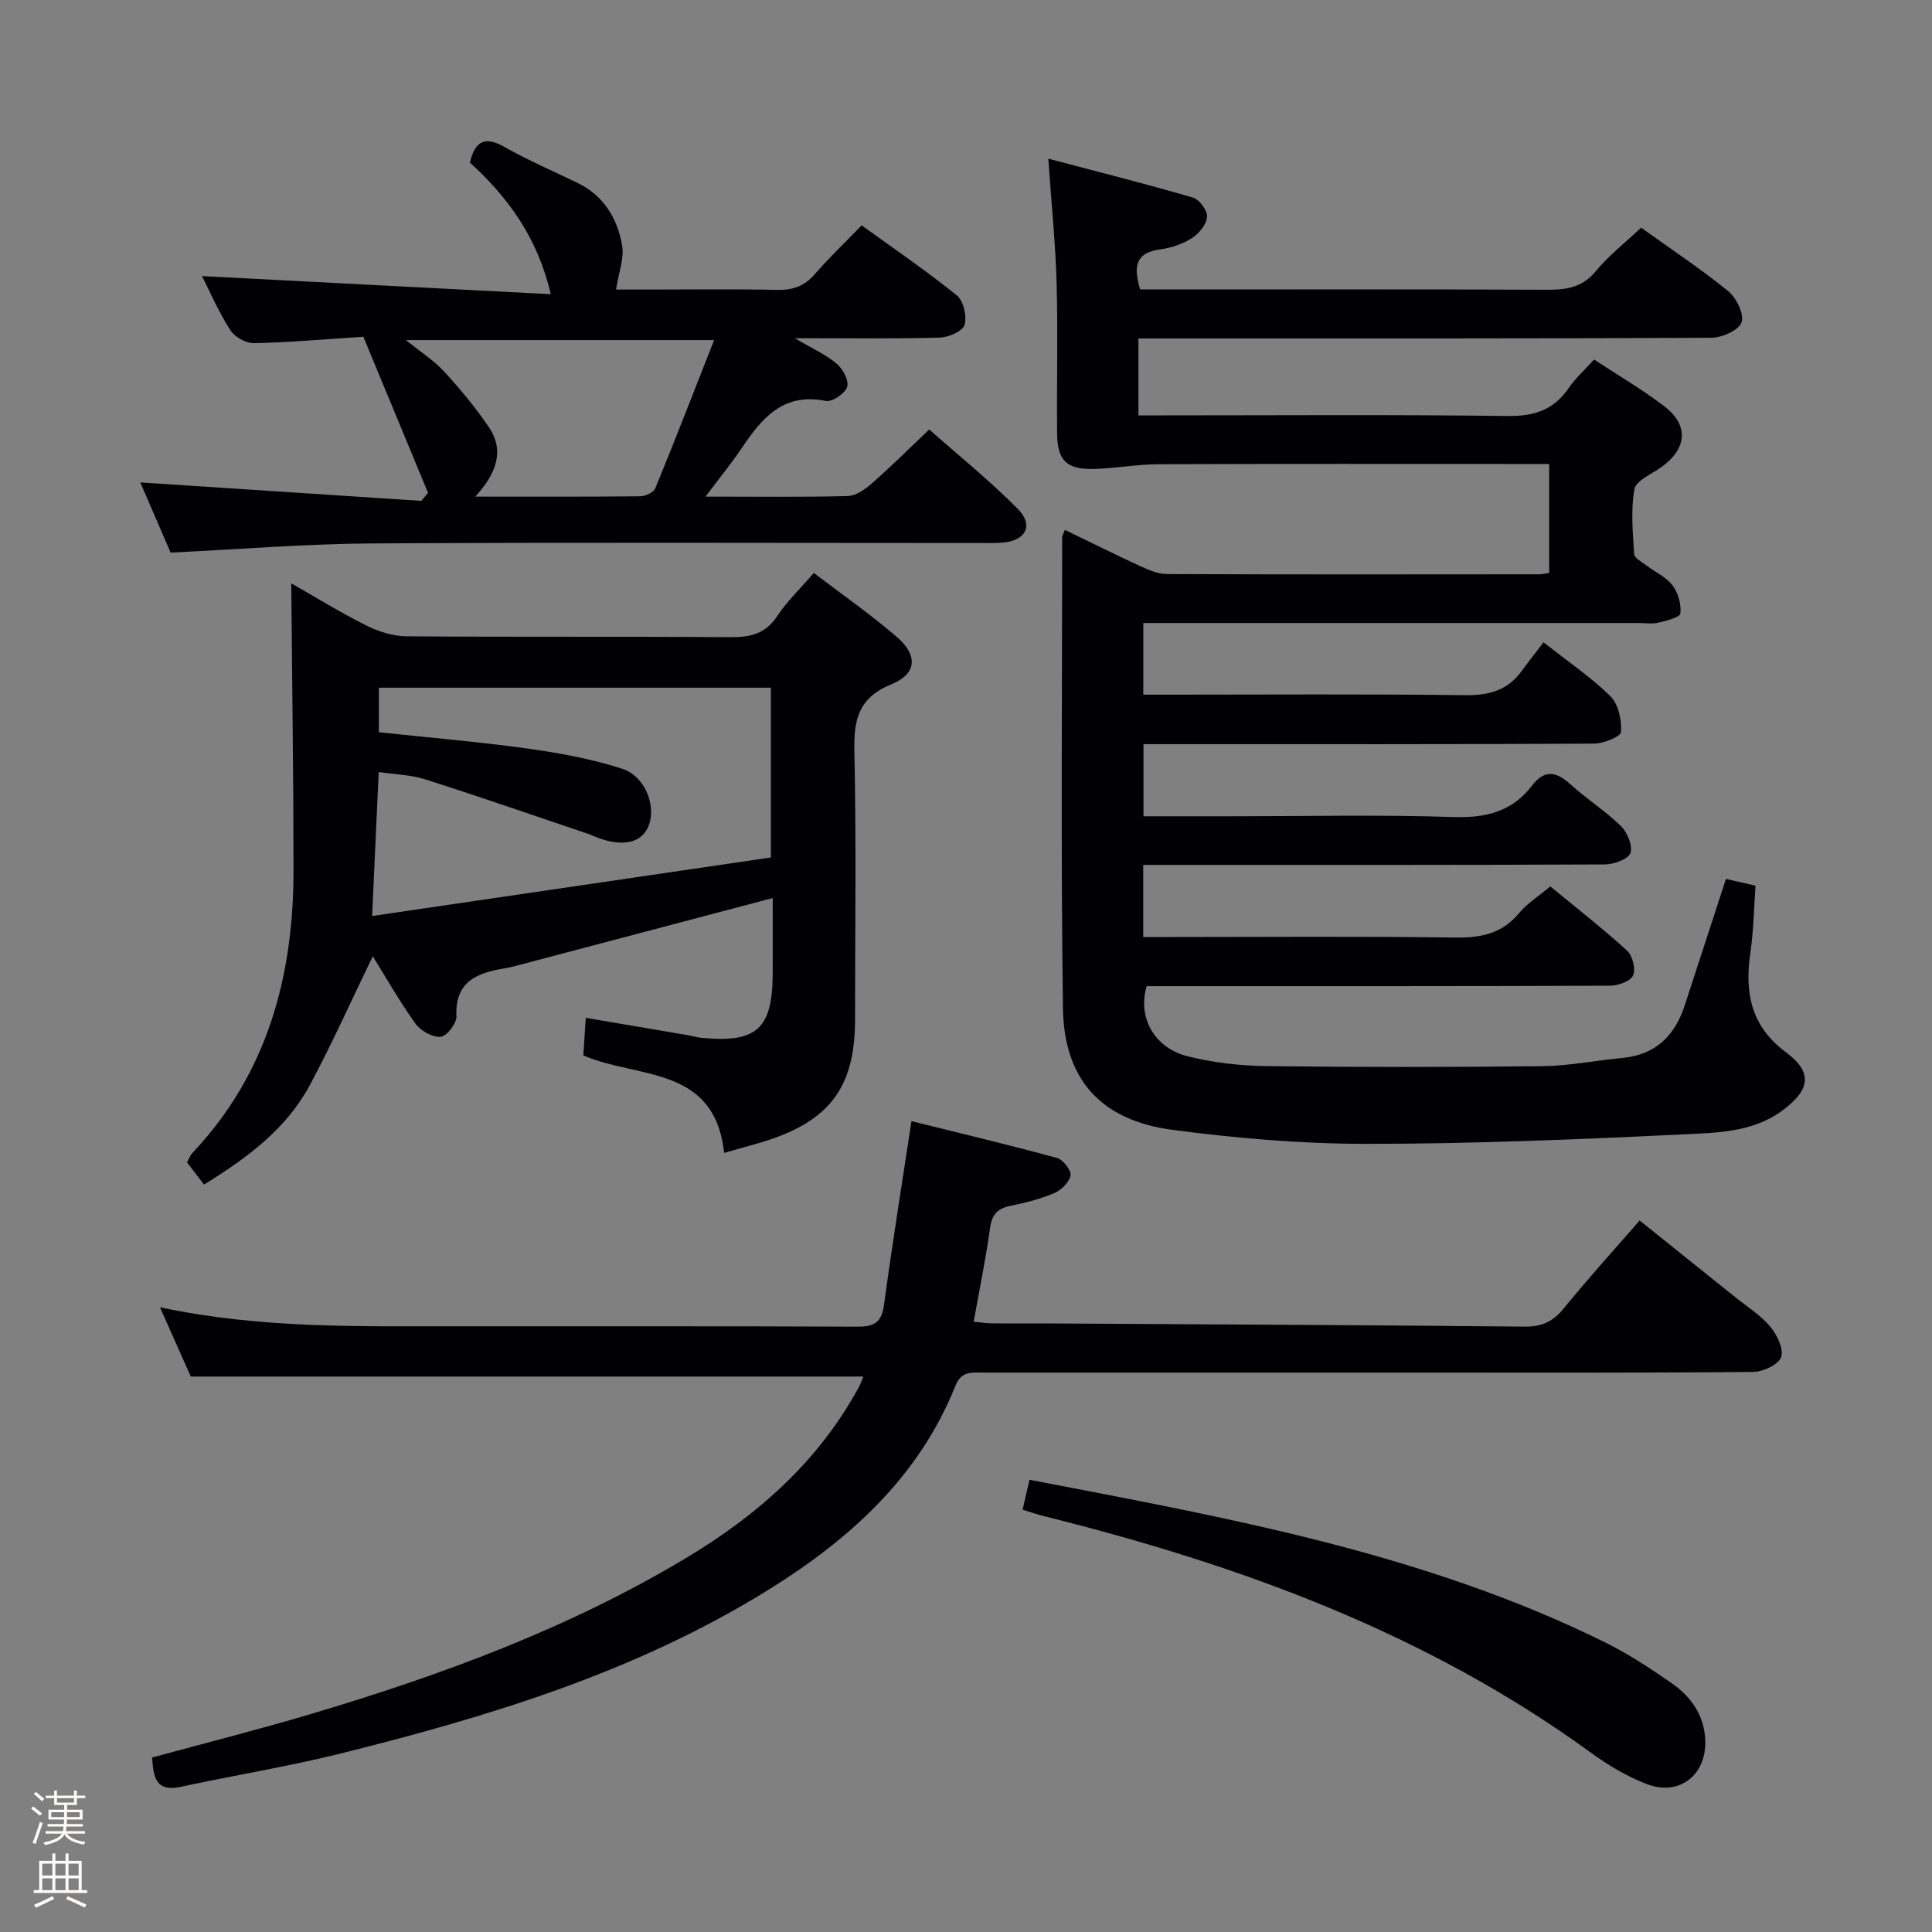 <svg enable-background="new 0 0 400 400" viewBox="0 0 400 400" xmlns="http://www.w3.org/2000/svg"><rect x="0" y="0" width="400" height="400" fill="#808080" stroke="none"/><path d="m6.44 374.46.42-.45c.65.47 1.27.95 1.85 1.44l-.45.49c-.65-.56-1.25-1.06-1.82-1.48m.93 7.33-.63-.26c.55-1.36 1.05-2.8 1.52-4.33.19.1.38.19.59.27-.46 1.29-.95 2.73-1.48 4.32m-.38-10.38.44-.42c.43.34 1.01.82 1.74 1.44l-.49.49c-.53-.51-1.09-1.01-1.69-1.51m2.5.35h1.72v-1.04h.59v1.04h3.52v-1.04h.59v1.04h1.75v.53h-1.75v1.42h-2.03v.97h3.22v2.03h-3.24c0 .35-.01.66-.03.93h3.32v.53h-3.37c-.03.27-.08.58-.15.94h3.96v.53h-3.71c.67.92 1.93 1.48 3.79 1.68-.13.24-.23.44-.29.59-2.13-.38-3.48-1.08-4.04-2.12-.43.97-1.77 1.72-4.03 2.23-.09-.19-.2-.37-.33-.55 2.1-.42 3.37-1.03 3.81-1.83h-3.36v-.53h3.58c.08-.29.13-.61.16-.94h-3.33v-.53h3.39c.02-.27.04-.58.04-.93h-3.23v-2.03h3.25v-.97h-2.07v-1.42h-1.73zm1.12 3.44v1h2.65c.01-.3.02-.44.01-.4v-.25-.35zm1.19-2h3.52v-.91h-3.52zm4.71 2h-2.63v.59c0 .15-.01.28-.01.4h2.64z" fill="#fcfbfa"/><path d="m13.56 383.74h.63v1.52h2.72v6.07h1.13v.6h-11.06v-.6h1.13v-6.07h2.73v-1.52h.63v1.52h2.1v-1.52zm-2.69 8.83.38.56c-1.24.63-2.53 1.25-3.85 1.85-.1-.21-.21-.42-.34-.63 1.36-.55 2.63-1.15 3.81-1.78m-2.13-4.27h2.1v-2.45h-2.1zm0 3.04h2.1v-2.46h-2.1zm2.72-3.04h2.1v-2.45h-2.1zm0 3.04h2.1v-2.46h-2.1zm6.07 3.6c-1.41-.71-2.7-1.3-3.86-1.78l.35-.56c1.45.62 2.75 1.19 3.88 1.72zm-1.25-9.09h-2.1v2.45h2.1zm-2.09 5.49h2.1v-2.46h-2.1z" fill="#fcfbfa"/><g fill="#010105"><path d="m236.69 179.07v14.93h5.54c19.67 0 39.33-.17 59 .11 5.34.08 9.7-.77 13.25-5.03 1.68-2.01 4.01-3.48 6.49-5.56 5.33 4.39 10.81 8.66 15.92 13.32 1.13 1.03 1.82 3.86 1.21 5.14-.59 1.22-3.14 2.1-4.83 2.1-30.17.12-60.33.09-90.5.09-1.82 0-3.63 0-5.36 0-1.94 6.42 1.55 12.82 8.54 14.54 5.27 1.3 10.82 1.95 16.26 2.02 19 .23 38 .23 56.99.01 5.61-.06 11.21-1.17 16.82-1.72 6.83-.67 10.77-4.65 12.8-10.91 2.81-8.65 5.64-17.31 8.52-26.14 1.99.46 3.73.85 6.12 1.4-.33 4.56-.38 9.19-1.05 13.73-1.22 8.31 0 15.3 7.36 20.77 5.58 4.14 5 7.72-.56 11.91-6.29 4.75-13.85 4.74-21.01 5.09-21.76 1.05-43.56 1.96-65.34 1.95-13.41 0-26.9-1.15-40.2-2.91-14.73-1.96-22.39-10.43-22.59-25.23-.45-32.49-.16-64.99-.16-97.49 0-.3.22-.6.57-1.48 5.19 2.51 10.32 5.07 15.52 7.46 1.77.81 3.73 1.68 5.61 1.68 25.67.11 51.33.07 77 .05.63 0 1.26-.16 2.13-.28 0-7.43 0-14.68 0-22.56-1.89 0-3.66 0-5.43 0-25.17 0-50.33-.05-75.5.05-4.46.02-8.91.88-13.38.98-5.64.13-7.52-1.77-7.57-7.42-.09-10.33.18-20.67-.1-31-.22-8.1-1.05-16.17-1.72-25.82 10.43 2.76 20.26 5.23 29.98 8.07 1.32.39 3.01 2.72 2.89 4.01-.14 1.58-1.71 3.46-3.18 4.4-1.91 1.21-4.27 2-6.53 2.3-5.22.69-5.53 3.69-4.14 8.3h5.27c26.33 0 52.67-.06 79 .06 4.01.02 7.31-.48 10.09-3.87 2.62-3.19 5.96-5.78 9.35-8.98 6 4.3 12.22 8.42 17.99 13.1 1.72 1.39 3.38 4.75 2.82 6.48-.52 1.61-4.02 3.19-6.22 3.21-37.5.19-75 .14-112.5.14-1.96 0-3.91 0-6.16 0v15.93h5.44c23.67 0 47.33-.18 71 .13 5.52.07 9.55-1.26 12.66-5.81 1.38-2.02 3.27-3.7 5.24-5.88 4.96 3.27 9.99 6.19 14.57 9.7 5.15 3.96 4.65 8.83-.74 12.64-1.98 1.4-5.16 2.73-5.48 4.5-.78 4.35-.33 8.95-.06 13.43.05.81 1.53 1.6 2.43 2.28 1.85 1.41 4.16 2.44 5.52 4.21 1.17 1.53 1.84 3.93 1.62 5.81-.09.82-2.92 1.51-4.58 1.91-1.26.31-2.65.07-3.99.07-32.33 0-64.67 0-97 0-1.79 0-3.58 0-5.62 0v14.83h5.63c20.33 0 40.67-.15 61 .11 4.89.06 8.74-.96 11.66-4.94 1.48-2.02 3.02-3.98 4.57-6.01 5.4 4.26 10.02 7.35 13.87 11.2 1.65 1.64 2.32 4.91 2.18 7.37-.06.94-3.62 2.4-5.59 2.41-29.17.16-58.33.11-87.5.11-1.81 0-3.62 0-5.78 0v14.93h18.22c15.33 0 30.68-.35 45.99.16 6.67.22 12.1-1.14 16.14-6.41 2.78-3.62 5.16-2.98 8.14-.28 3.33 3.01 7.19 5.45 10.38 8.58 1.32 1.3 2.47 4.1 1.93 5.57-.48 1.29-3.42 2.34-5.28 2.35-29.67.14-59.33.1-89 .1-1.97 0-3.96 0-6.58 0z"/><path d="m149.92 238.69c-1.98-18.2-17.89-15.29-29.15-20.18.15-2.26.31-4.66.51-7.78 7.34 1.25 14.14 2.4 20.94 3.56.98.17 1.95.47 2.93.57 11.51 1.15 14.8-1.82 14.83-13.34.02-5.32 0-10.64 0-15.59-17.29 4.57-34.39 9.09-51.5 13.6-1.28.34-2.56.71-3.86.93-5.71.95-10.46 2.61-10.12 9.97.07 1.45-2.04 4.15-3.28 4.24-1.71.12-4.16-1.27-5.23-2.77-3.36-4.71-6.23-9.77-8.81-13.92-4.26 8.78-8.32 17.89-13.02 26.66-4.86 9.06-12.91 15.06-21.92 20.61-1.17-1.53-2.34-3.05-3.52-4.59.42-.77.64-1.44 1.07-1.9 15.57-16.46 20.98-36.6 20.98-58.58-.01-19.76-.3-39.51-.47-59.41 4.68 2.66 9.98 5.94 15.53 8.73 2.55 1.28 5.58 2.22 8.39 2.24 22.33.18 44.66.01 66.98.18 4.14.03 7.29-.67 9.72-4.37 1.99-3.03 4.69-5.58 7.57-8.93 5.83 4.45 11.8 8.59 17.26 13.32 4.33 3.76 4.06 7.59-1.18 9.73-6.88 2.8-7.83 7.35-7.68 13.94.41 18.49.14 36.99.14 55.48 0 13.94-5.21 20.97-18.7 25.2-2.49.78-5.06 1.44-8.41 2.4zm9.68-61.16c0-12.78 0-24.01 0-35.15-27.31 0-54.21 0-81.16 0v9.22c10.55 1.13 20.8 1.99 30.97 3.41 6.53.91 13.12 2.12 19.37 4.14 5.03 1.62 7.33 8.25 5.27 12.35-1.64 3.27-5.76 3.87-11.13 1.61-.31-.13-.6-.28-.92-.39-11.29-3.81-22.55-7.73-33.91-11.35-3.04-.97-6.36-1.03-9.68-1.53-.46 10.05-.89 19.42-1.37 29.81 28.08-4.12 55.41-8.14 82.56-12.12z"/><path d="m33.12 270.66c21.16 4.48 41.29 3.9 61.38 3.93 27.67.03 55.33-.05 83 .08 3.47.02 5.02-.83 5.52-4.48 1.66-12.32 3.65-24.59 5.69-38.07 9.81 2.44 20.01 4.87 30.12 7.62 1.25.34 2.98 2.54 2.81 3.6-.23 1.4-1.9 3.05-3.35 3.67-2.87 1.23-5.97 2.01-9.04 2.63-2.65.54-3.87 1.72-4.26 4.54-.88 6.39-2.19 12.72-3.4 19.46 1.23.12 2.45.33 3.68.34 3.67.05 7.33 0 11 .02 33.15.19 66.3.34 99.45.66 3.52.03 5.84-1.06 8.04-3.77 4.92-6.06 10.19-11.85 15.71-18.2 6.67 5.35 13.24 10.61 19.79 15.87 2.47 1.98 5.24 3.71 7.24 6.1 1.41 1.68 2.85 4.64 2.26 6.33-.54 1.55-3.77 3.04-5.82 3.06-24 .21-48 .13-72 .13-29.17 0-58.33 0-87.5 0-2.29 0-4.39-.35-5.61 2.69-7.65 19.11-22.16 32.05-39.17 42.55-27.22 16.81-57.41 25.97-88.12 33.62-10.93 2.72-22.08 4.52-33.1 6.9-5.31 1.15-5.67-2.18-5.95-6.06 11.06-3.02 22.11-5.81 33.03-9.06 26.97-8.03 53.3-17.73 77.54-32.26 14.75-8.84 27.44-19.99 35.77-35.41.37-.69.62-1.46.91-2.15-46.26 0-92.28 0-139.24 0-1.69-3.81-3.82-8.59-6.38-14.34z"/><path d="m146.07 102.82c10.8 0 20.13.13 29.45-.12 1.7-.05 3.6-1.39 4.99-2.61 3.87-3.4 7.53-7.04 11.88-11.17 5.87 5.2 12.44 10.5 18.35 16.46 3.34 3.37 1.62 6.58-3.13 6.96-1.66.13-3.33.08-5 .08-41.83 0-83.65-.16-125.48.09-13.76.08-27.52 1.22-41.81 1.9-2.03-4.7-4.24-9.82-6.27-14.53 19.51 1.28 38.84 2.55 58.17 3.82.47-.55.93-1.11 1.4-1.66-4.41-10.65-8.83-21.3-13.39-32.32-7.77.5-15.22 1.17-22.67 1.33-1.66.04-3.99-1.31-4.9-2.73-2.38-3.71-4.14-7.82-5.84-11.16 23.9 1.24 47.74 2.48 72.22 3.75-2.8-11.89-8.96-20.15-16.76-27.26 1.1-4.48 3.1-5.52 7.15-3.23 4.9 2.78 10.11 5 15.18 7.47 5.41 2.63 8.21 7.34 9.19 12.9.47 2.64-.7 5.57-1.25 9.16h6.77c8.83 0 17.67-.13 26.49.07 3.23.07 5.67-.7 7.84-3.2 2.93-3.4 6.21-6.5 9.75-10.16 6.74 4.88 13.43 9.43 19.7 14.5 1.39 1.12 2.12 4.34 1.59 6.12-.39 1.31-3.32 2.57-5.15 2.62-9.65.26-19.3.12-29.99.12 3.48 2.05 6.34 3.33 8.66 5.26 1.28 1.07 2.59 3.51 2.19 4.81-.43 1.36-3.1 3.18-4.41 2.92-8.91-1.81-13.33 3.66-17.53 9.92-2.12 3.13-4.53 6.08-7.39 9.89zm1.78-32.41c-21.82 0-42.44 0-63.8 0 3.08 2.5 5.8 4.22 7.9 6.51 3.34 3.64 6.53 7.47 9.29 11.56 3.32 4.92 1.44 9.65-2.83 14.34 12.22 0 23.18.05 34.13-.07 1.09-.01 2.79-.81 3.14-1.67 4.13-10.07 8.06-20.21 12.17-30.67z"/><path d="m211.72 312.57c.48-2.12.92-4.02 1.42-6.2 40.71 7.83 81.48 15.07 119.06 33.61 4.89 2.41 9.52 5.45 14 8.58 3.92 2.75 6.61 6.54 6.85 11.6.35 7.24-5.29 11.81-12.06 9.23-4.13-1.58-8.08-3.94-11.67-6.56-34.05-24.76-72.69-38.84-113.08-48.9-1.43-.35-2.82-.84-4.52-1.36z"/></g></svg>